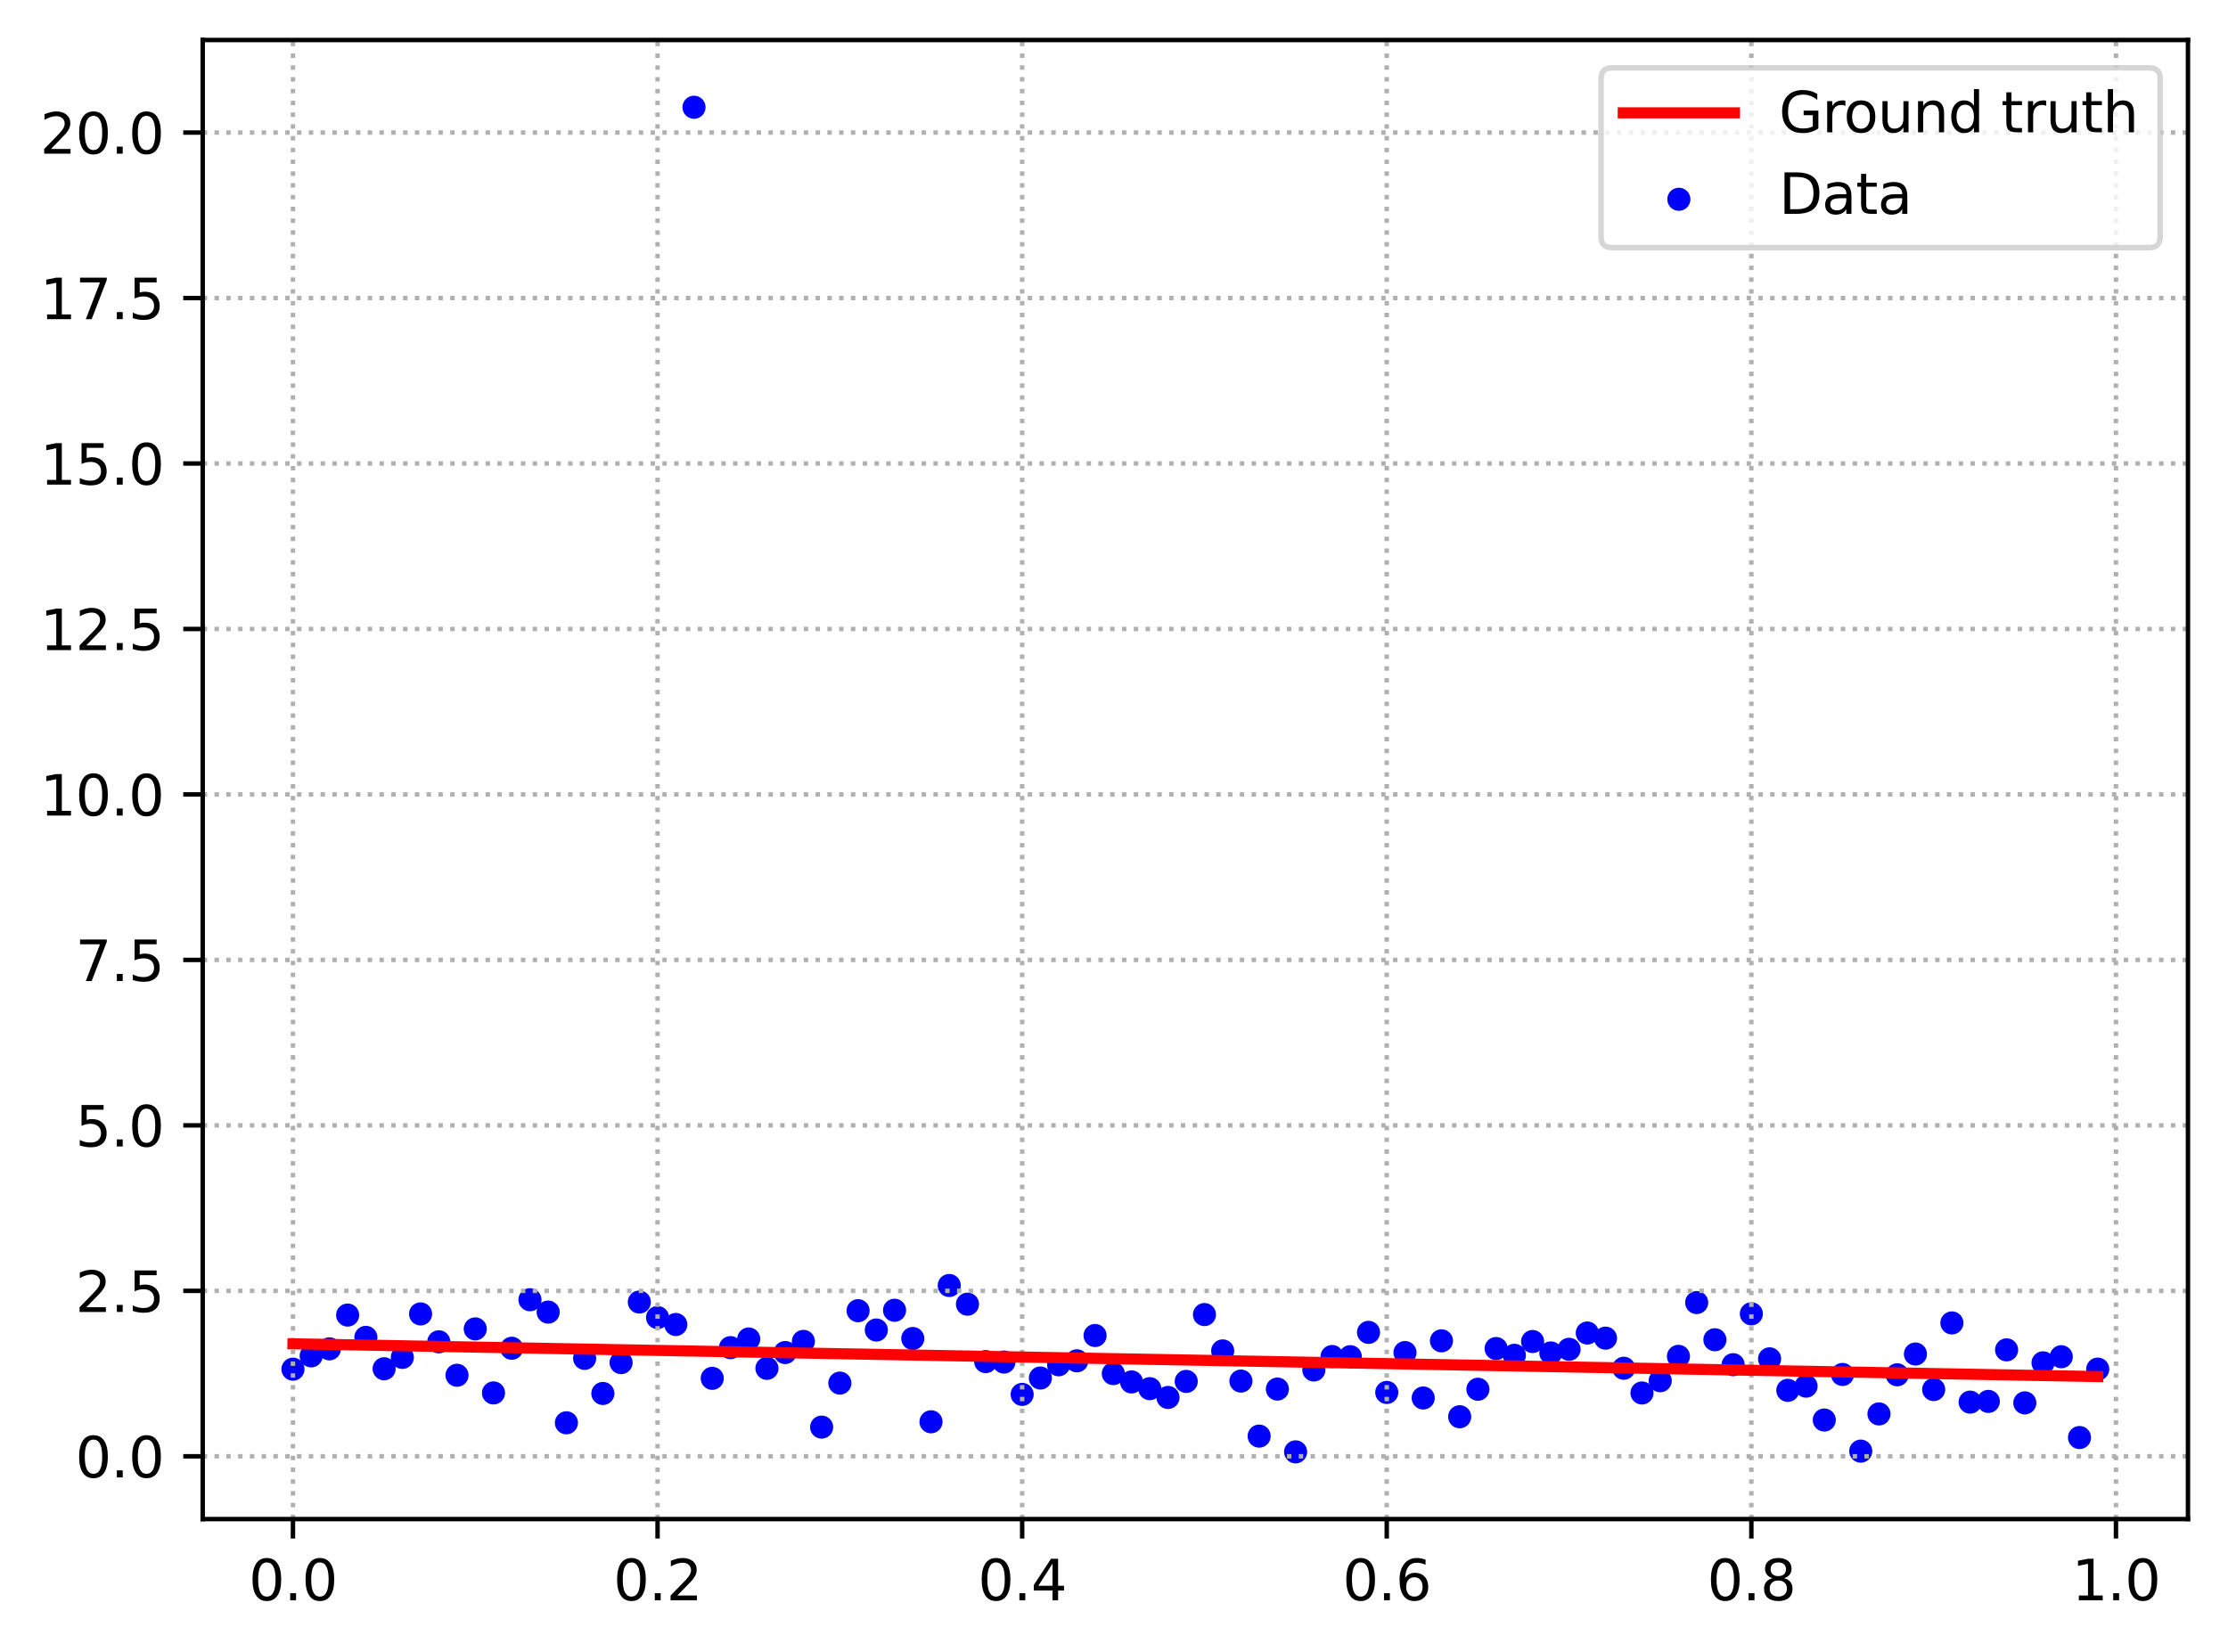 <?xml version="1.0" encoding="utf-8" standalone="no"?>
<!DOCTYPE svg PUBLIC "-//W3C//DTD SVG 1.1//EN"
  "http://www.w3.org/Graphics/SVG/1.1/DTD/svg11.dtd">
<svg xmlns:xlink="http://www.w3.org/1999/xlink" width="400.786pt" height="297.19pt" viewBox="0 0 400.786 297.19" xmlns="http://www.w3.org/2000/svg" version="1.1">
 <defs>
  <style type="text/css">*{stroke-linejoin: round; stroke-linecap: butt}</style>
 </defs>
 <g id="figure_1">
  <g id="patch_1">
   <path d="M 0 297.19 
L 400.786 297.19 
L 400.786 0 
L 0 0 
z
" style="fill: #ffffff"/>
  </g>
  <g id="axes_1">
   <g id="patch_2">
    <path d="M 36.466 273.312 
L 393.586 273.312 
L 393.586 7.2 
L 36.466 7.2 
z
" style="fill: #ffffff"/>
   </g>
   <g id="PathCollection_1">
    <defs>
     <path id="m0c84086c4c" d="M 0 1.581 
C 0.419 1.581 0.822 1.415 1.118 1.118 
C 1.415 0.822 1.581 0.419 1.581 0 
C 1.581 -0.419 1.415 -0.822 1.118 -1.118 
C 0.822 -1.415 0.419 -1.581 0 -1.581 
C -0.419 -1.581 -0.822 -1.415 -1.118 -1.118 
C -1.415 -0.822 -1.581 -0.419 -1.581 0 
C -1.581 0.419 -1.415 0.822 -1.118 1.118 
C -0.822 1.415 -0.419 1.581 0 1.581 
z
" style="stroke: #0000ff"/>
    </defs>
    <g clip-path="url(#p1e3a019584)">
     <use xlink:href="#m0c84086c4c" x="52.698" y="246.336" style="fill: #0000ff; stroke: #0000ff"/>
     <use xlink:href="#m0c84086c4c" x="55.978" y="243.944" style="fill: #0000ff; stroke: #0000ff"/>
     <use xlink:href="#m0c84086c4c" x="59.257" y="242.681" style="fill: #0000ff; stroke: #0000ff"/>
     <use xlink:href="#m0c84086c4c" x="62.536" y="236.602" style="fill: #0000ff; stroke: #0000ff"/>
     <use xlink:href="#m0c84086c4c" x="65.816" y="240.613" style="fill: #0000ff; stroke: #0000ff"/>
     <use xlink:href="#m0c84086c4c" x="69.095" y="246.261" style="fill: #0000ff; stroke: #0000ff"/>
     <use xlink:href="#m0c84086c4c" x="72.374" y="244.219" style="fill: #0000ff; stroke: #0000ff"/>
     <use xlink:href="#m0c84086c4c" x="75.654" y="236.397" style="fill: #0000ff; stroke: #0000ff"/>
     <use xlink:href="#m0c84086c4c" x="78.933" y="241.413" style="fill: #0000ff; stroke: #0000ff"/>
     <use xlink:href="#m0c84086c4c" x="82.212" y="247.434" style="fill: #0000ff; stroke: #0000ff"/>
     <use xlink:href="#m0c84086c4c" x="85.492" y="239.089" style="fill: #0000ff; stroke: #0000ff"/>
     <use xlink:href="#m0c84086c4c" x="88.771" y="250.611" style="fill: #0000ff; stroke: #0000ff"/>
     <use xlink:href="#m0c84086c4c" x="92.05" y="242.577" style="fill: #0000ff; stroke: #0000ff"/>
     <use xlink:href="#m0c84086c4c" x="95.33" y="233.843" style="fill: #0000ff; stroke: #0000ff"/>
     <use xlink:href="#m0c84086c4c" x="98.609" y="236.068" style="fill: #0000ff; stroke: #0000ff"/>
     <use xlink:href="#m0c84086c4c" x="101.888" y="255.986" style="fill: #0000ff; stroke: #0000ff"/>
     <use xlink:href="#m0c84086c4c" x="105.168" y="244.393" style="fill: #0000ff; stroke: #0000ff"/>
     <use xlink:href="#m0c84086c4c" x="108.447" y="250.708" style="fill: #0000ff; stroke: #0000ff"/>
     <use xlink:href="#m0c84086c4c" x="111.726" y="245.157" style="fill: #0000ff; stroke: #0000ff"/>
     <use xlink:href="#m0c84086c4c" x="115.006" y="234.26" style="fill: #0000ff; stroke: #0000ff"/>
     <use xlink:href="#m0c84086c4c" x="118.285" y="237.047" style="fill: #0000ff; stroke: #0000ff"/>
     <use xlink:href="#m0c84086c4c" x="121.564" y="238.302" style="fill: #0000ff; stroke: #0000ff"/>
     <use xlink:href="#m0c84086c4c" x="124.844" y="19.296" style="fill: #0000ff; stroke: #0000ff"/>
     <use xlink:href="#m0c84086c4c" x="128.123" y="247.986" style="fill: #0000ff; stroke: #0000ff"/>
     <use xlink:href="#m0c84086c4c" x="131.402" y="242.463" style="fill: #0000ff; stroke: #0000ff"/>
     <use xlink:href="#m0c84086c4c" x="134.682" y="240.909" style="fill: #0000ff; stroke: #0000ff"/>
     <use xlink:href="#m0c84086c4c" x="137.961" y="246.189" style="fill: #0000ff; stroke: #0000ff"/>
     <use xlink:href="#m0c84086c4c" x="141.241" y="243.344" style="fill: #0000ff; stroke: #0000ff"/>
     <use xlink:href="#m0c84086c4c" x="144.52" y="241.338" style="fill: #0000ff; stroke: #0000ff"/>
     <use xlink:href="#m0c84086c4c" x="147.799" y="256.762" style="fill: #0000ff; stroke: #0000ff"/>
     <use xlink:href="#m0c84086c4c" x="151.079" y="248.84" style="fill: #0000ff; stroke: #0000ff"/>
     <use xlink:href="#m0c84086c4c" x="154.358" y="235.818" style="fill: #0000ff; stroke: #0000ff"/>
     <use xlink:href="#m0c84086c4c" x="157.637" y="239.29" style="fill: #0000ff; stroke: #0000ff"/>
     <use xlink:href="#m0c84086c4c" x="160.917" y="235.736" style="fill: #0000ff; stroke: #0000ff"/>
     <use xlink:href="#m0c84086c4c" x="164.196" y="240.82" style="fill: #0000ff; stroke: #0000ff"/>
     <use xlink:href="#m0c84086c4c" x="167.475" y="255.803" style="fill: #0000ff; stroke: #0000ff"/>
     <use xlink:href="#m0c84086c4c" x="170.755" y="231.283" style="fill: #0000ff; stroke: #0000ff"/>
     <use xlink:href="#m0c84086c4c" x="174.034" y="234.643" style="fill: #0000ff; stroke: #0000ff"/>
     <use xlink:href="#m0c84086c4c" x="177.313" y="244.974" style="fill: #0000ff; stroke: #0000ff"/>
     <use xlink:href="#m0c84086c4c" x="180.593" y="245.056" style="fill: #0000ff; stroke: #0000ff"/>
     <use xlink:href="#m0c84086c4c" x="183.872" y="250.876" style="fill: #0000ff; stroke: #0000ff"/>
     <use xlink:href="#m0c84086c4c" x="187.151" y="247.927" style="fill: #0000ff; stroke: #0000ff"/>
     <use xlink:href="#m0c84086c4c" x="190.431" y="245.548" style="fill: #0000ff; stroke: #0000ff"/>
     <use xlink:href="#m0c84086c4c" x="193.71" y="244.835" style="fill: #0000ff; stroke: #0000ff"/>
     <use xlink:href="#m0c84086c4c" x="196.989" y="240.281" style="fill: #0000ff; stroke: #0000ff"/>
     <use xlink:href="#m0c84086c4c" x="200.269" y="247.134" style="fill: #0000ff; stroke: #0000ff"/>
     <use xlink:href="#m0c84086c4c" x="203.548" y="248.631" style="fill: #0000ff; stroke: #0000ff"/>
     <use xlink:href="#m0c84086c4c" x="206.827" y="249.844" style="fill: #0000ff; stroke: #0000ff"/>
     <use xlink:href="#m0c84086c4c" x="210.107" y="251.426" style="fill: #0000ff; stroke: #0000ff"/>
     <use xlink:href="#m0c84086c4c" x="213.386" y="248.539" style="fill: #0000ff; stroke: #0000ff"/>
     <use xlink:href="#m0c84086c4c" x="216.665" y="236.513" style="fill: #0000ff; stroke: #0000ff"/>
     <use xlink:href="#m0c84086c4c" x="219.945" y="243.053" style="fill: #0000ff; stroke: #0000ff"/>
     <use xlink:href="#m0c84086c4c" x="223.224" y="248.477" style="fill: #0000ff; stroke: #0000ff"/>
     <use xlink:href="#m0c84086c4c" x="226.503" y="258.381" style="fill: #0000ff; stroke: #0000ff"/>
     <use xlink:href="#m0c84086c4c" x="229.783" y="249.919" style="fill: #0000ff; stroke: #0000ff"/>
     <use xlink:href="#m0c84086c4c" x="233.062" y="261.216" style="fill: #0000ff; stroke: #0000ff"/>
     <use xlink:href="#m0c84086c4c" x="236.341" y="246.485" style="fill: #0000ff; stroke: #0000ff"/>
     <use xlink:href="#m0c84086c4c" x="239.621" y="244.058" style="fill: #0000ff; stroke: #0000ff"/>
     <use xlink:href="#m0c84086c4c" x="242.9" y="244.087" style="fill: #0000ff; stroke: #0000ff"/>
     <use xlink:href="#m0c84086c4c" x="246.179" y="239.713" style="fill: #0000ff; stroke: #0000ff"/>
     <use xlink:href="#m0c84086c4c" x="249.459" y="250.523" style="fill: #0000ff; stroke: #0000ff"/>
     <use xlink:href="#m0c84086c4c" x="252.738" y="243.347" style="fill: #0000ff; stroke: #0000ff"/>
     <use xlink:href="#m0c84086c4c" x="256.017" y="251.521" style="fill: #0000ff; stroke: #0000ff"/>
     <use xlink:href="#m0c84086c4c" x="259.297" y="241.238" style="fill: #0000ff; stroke: #0000ff"/>
     <use xlink:href="#m0c84086c4c" x="262.576" y="254.897" style="fill: #0000ff; stroke: #0000ff"/>
     <use xlink:href="#m0c84086c4c" x="265.855" y="249.951" style="fill: #0000ff; stroke: #0000ff"/>
     <use xlink:href="#m0c84086c4c" x="269.135" y="242.627" style="fill: #0000ff; stroke: #0000ff"/>
     <use xlink:href="#m0c84086c4c" x="272.414" y="243.84" style="fill: #0000ff; stroke: #0000ff"/>
     <use xlink:href="#m0c84086c4c" x="275.693" y="241.362" style="fill: #0000ff; stroke: #0000ff"/>
     <use xlink:href="#m0c84086c4c" x="278.973" y="243.418" style="fill: #0000ff; stroke: #0000ff"/>
     <use xlink:href="#m0c84086c4c" x="282.252" y="242.765" style="fill: #0000ff; stroke: #0000ff"/>
     <use xlink:href="#m0c84086c4c" x="285.531" y="239.83" style="fill: #0000ff; stroke: #0000ff"/>
     <use xlink:href="#m0c84086c4c" x="288.811" y="240.755" style="fill: #0000ff; stroke: #0000ff"/>
     <use xlink:href="#m0c84086c4c" x="292.09" y="246.171" style="fill: #0000ff; stroke: #0000ff"/>
     <use xlink:href="#m0c84086c4c" x="295.369" y="250.621" style="fill: #0000ff; stroke: #0000ff"/>
     <use xlink:href="#m0c84086c4c" x="298.649" y="248.417" style="fill: #0000ff; stroke: #0000ff"/>
     <use xlink:href="#m0c84086c4c" x="301.928" y="244.028" style="fill: #0000ff; stroke: #0000ff"/>
     <use xlink:href="#m0c84086c4c" x="305.207" y="234.35" style="fill: #0000ff; stroke: #0000ff"/>
     <use xlink:href="#m0c84086c4c" x="308.487" y="241.044" style="fill: #0000ff; stroke: #0000ff"/>
     <use xlink:href="#m0c84086c4c" x="311.766" y="245.53" style="fill: #0000ff; stroke: #0000ff"/>
     <use xlink:href="#m0c84086c4c" x="315.045" y="236.377" style="fill: #0000ff; stroke: #0000ff"/>
     <use xlink:href="#m0c84086c4c" x="318.325" y="244.478" style="fill: #0000ff; stroke: #0000ff"/>
     <use xlink:href="#m0c84086c4c" x="321.604" y="250.145" style="fill: #0000ff; stroke: #0000ff"/>
     <use xlink:href="#m0c84086c4c" x="324.883" y="249.388" style="fill: #0000ff; stroke: #0000ff"/>
     <use xlink:href="#m0c84086c4c" x="328.163" y="255.483" style="fill: #0000ff; stroke: #0000ff"/>
     <use xlink:href="#m0c84086c4c" x="331.442" y="247.289" style="fill: #0000ff; stroke: #0000ff"/>
     <use xlink:href="#m0c84086c4c" x="334.721" y="261.082" style="fill: #0000ff; stroke: #0000ff"/>
     <use xlink:href="#m0c84086c4c" x="338.001" y="254.39" style="fill: #0000ff; stroke: #0000ff"/>
     <use xlink:href="#m0c84086c4c" x="341.28" y="247.35" style="fill: #0000ff; stroke: #0000ff"/>
     <use xlink:href="#m0c84086c4c" x="344.56" y="243.611" style="fill: #0000ff; stroke: #0000ff"/>
     <use xlink:href="#m0c84086c4c" x="347.839" y="250.001" style="fill: #0000ff; stroke: #0000ff"/>
     <use xlink:href="#m0c84086c4c" x="351.118" y="238.015" style="fill: #0000ff; stroke: #0000ff"/>
     <use xlink:href="#m0c84086c4c" x="354.398" y="252.267" style="fill: #0000ff; stroke: #0000ff"/>
     <use xlink:href="#m0c84086c4c" x="357.677" y="252.136" style="fill: #0000ff; stroke: #0000ff"/>
     <use xlink:href="#m0c84086c4c" x="360.956" y="242.861" style="fill: #0000ff; stroke: #0000ff"/>
     <use xlink:href="#m0c84086c4c" x="364.236" y="252.399" style="fill: #0000ff; stroke: #0000ff"/>
     <use xlink:href="#m0c84086c4c" x="367.515" y="245.193" style="fill: #0000ff; stroke: #0000ff"/>
     <use xlink:href="#m0c84086c4c" x="370.794" y="244.1" style="fill: #0000ff; stroke: #0000ff"/>
     <use xlink:href="#m0c84086c4c" x="374.074" y="258.638" style="fill: #0000ff; stroke: #0000ff"/>
     <use xlink:href="#m0c84086c4c" x="377.353" y="246.329" style="fill: #0000ff; stroke: #0000ff"/>
    </g>
   </g>
   <g id="matplotlib.axis_1">
    <g id="xtick_1">
     <g id="line2d_1">
      <path d="M 52.698 273.312 
L 52.698 7.2 
" clip-path="url(#p1e3a019584)" style="fill: none; stroke-dasharray: 0.8,1.32; stroke-dashoffset: 0; stroke: #b0b0b0; stroke-width: 0.8"/>
     </g>
     <g id="line2d_2">
      <defs>
       <path id="m47b3f1be4f" d="M 0 0 
L 0 3.5 
" style="stroke: #000000; stroke-width: 0.8"/>
      </defs>
      <g>
       <use xlink:href="#m47b3f1be4f" x="52.698" y="273.312" style="stroke: #000000; stroke-width: 0.8"/>
      </g>
     </g>
     <g id="text_1">
      <!-- 0.0 -->
      <g transform="translate(44.747 287.91) scale(0.1 -0.1)">
       <defs>
        <path id="DejaVuSans-30" d="M 2034 4250 
Q 1547 4250 1301 3770 
Q 1056 3291 1056 2328 
Q 1056 1369 1301 889 
Q 1547 409 2034 409 
Q 2525 409 2770 889 
Q 3016 1369 3016 2328 
Q 3016 3291 2770 3770 
Q 2525 4250 2034 4250 
z
M 2034 4750 
Q 2819 4750 3233 4129 
Q 3647 3509 3647 2328 
Q 3647 1150 3233 529 
Q 2819 -91 2034 -91 
Q 1250 -91 836 529 
Q 422 1150 422 2328 
Q 422 3509 836 4129 
Q 1250 4750 2034 4750 
z
" transform="scale(0.016)"/>
        <path id="DejaVuSans-2e" d="M 684 794 
L 1344 794 
L 1344 0 
L 684 0 
L 684 794 
z
" transform="scale(0.016)"/>
       </defs>
       <use xlink:href="#DejaVuSans-30"/>
       <use xlink:href="#DejaVuSans-2e" x="63.623"/>
       <use xlink:href="#DejaVuSans-30" x="95.41"/>
      </g>
     </g>
    </g>
    <g id="xtick_2">
     <g id="line2d_3">
      <path d="M 118.285 273.312 
L 118.285 7.2 
" clip-path="url(#p1e3a019584)" style="fill: none; stroke-dasharray: 0.8,1.32; stroke-dashoffset: 0; stroke: #b0b0b0; stroke-width: 0.8"/>
     </g>
     <g id="line2d_4">
      <g>
       <use xlink:href="#m47b3f1be4f" x="118.285" y="273.312" style="stroke: #000000; stroke-width: 0.8"/>
      </g>
     </g>
     <g id="text_2">
      <!-- 0.2 -->
      <g transform="translate(110.334 287.91) scale(0.1 -0.1)">
       <defs>
        <path id="DejaVuSans-32" d="M 1228 531 
L 3431 531 
L 3431 0 
L 469 0 
L 469 531 
Q 828 903 1448 1529 
Q 2069 2156 2228 2338 
Q 2531 2678 2651 2914 
Q 2772 3150 2772 3378 
Q 2772 3750 2511 3984 
Q 2250 4219 1831 4219 
Q 1534 4219 1204 4116 
Q 875 4013 500 3803 
L 500 4441 
Q 881 4594 1212 4672 
Q 1544 4750 1819 4750 
Q 2544 4750 2975 4387 
Q 3406 4025 3406 3419 
Q 3406 3131 3298 2873 
Q 3191 2616 2906 2266 
Q 2828 2175 2409 1742 
Q 1991 1309 1228 531 
z
" transform="scale(0.016)"/>
       </defs>
       <use xlink:href="#DejaVuSans-30"/>
       <use xlink:href="#DejaVuSans-2e" x="63.623"/>
       <use xlink:href="#DejaVuSans-32" x="95.41"/>
      </g>
     </g>
    </g>
    <g id="xtick_3">
     <g id="line2d_5">
      <path d="M 183.872 273.312 
L 183.872 7.2 
" clip-path="url(#p1e3a019584)" style="fill: none; stroke-dasharray: 0.8,1.32; stroke-dashoffset: 0; stroke: #b0b0b0; stroke-width: 0.8"/>
     </g>
     <g id="line2d_6">
      <g>
       <use xlink:href="#m47b3f1be4f" x="183.872" y="273.312" style="stroke: #000000; stroke-width: 0.8"/>
      </g>
     </g>
     <g id="text_3">
      <!-- 0.4 -->
      <g transform="translate(175.92 287.91) scale(0.1 -0.1)">
       <defs>
        <path id="DejaVuSans-34" d="M 2419 4116 
L 825 1625 
L 2419 1625 
L 2419 4116 
z
M 2253 4666 
L 3047 4666 
L 3047 1625 
L 3713 1625 
L 3713 1100 
L 3047 1100 
L 3047 0 
L 2419 0 
L 2419 1100 
L 313 1100 
L 313 1709 
L 2253 4666 
z
" transform="scale(0.016)"/>
       </defs>
       <use xlink:href="#DejaVuSans-30"/>
       <use xlink:href="#DejaVuSans-2e" x="63.623"/>
       <use xlink:href="#DejaVuSans-34" x="95.41"/>
      </g>
     </g>
    </g>
    <g id="xtick_4">
     <g id="line2d_7">
      <path d="M 249.459 273.312 
L 249.459 7.2 
" clip-path="url(#p1e3a019584)" style="fill: none; stroke-dasharray: 0.8,1.32; stroke-dashoffset: 0; stroke: #b0b0b0; stroke-width: 0.8"/>
     </g>
     <g id="line2d_8">
      <g>
       <use xlink:href="#m47b3f1be4f" x="249.459" y="273.312" style="stroke: #000000; stroke-width: 0.8"/>
      </g>
     </g>
     <g id="text_4">
      <!-- 0.6 -->
      <g transform="translate(241.507 287.91) scale(0.1 -0.1)">
       <defs>
        <path id="DejaVuSans-36" d="M 2113 2584 
Q 1688 2584 1439 2293 
Q 1191 2003 1191 1497 
Q 1191 994 1439 701 
Q 1688 409 2113 409 
Q 2538 409 2786 701 
Q 3034 994 3034 1497 
Q 3034 2003 2786 2293 
Q 2538 2584 2113 2584 
z
M 3366 4563 
L 3366 3988 
Q 3128 4100 2886 4159 
Q 2644 4219 2406 4219 
Q 1781 4219 1451 3797 
Q 1122 3375 1075 2522 
Q 1259 2794 1537 2939 
Q 1816 3084 2150 3084 
Q 2853 3084 3261 2657 
Q 3669 2231 3669 1497 
Q 3669 778 3244 343 
Q 2819 -91 2113 -91 
Q 1303 -91 875 529 
Q 447 1150 447 2328 
Q 447 3434 972 4092 
Q 1497 4750 2381 4750 
Q 2619 4750 2861 4703 
Q 3103 4656 3366 4563 
z
" transform="scale(0.016)"/>
       </defs>
       <use xlink:href="#DejaVuSans-30"/>
       <use xlink:href="#DejaVuSans-2e" x="63.623"/>
       <use xlink:href="#DejaVuSans-36" x="95.41"/>
      </g>
     </g>
    </g>
    <g id="xtick_5">
     <g id="line2d_9">
      <path d="M 315.045 273.312 
L 315.045 7.2 
" clip-path="url(#p1e3a019584)" style="fill: none; stroke-dasharray: 0.8,1.32; stroke-dashoffset: 0; stroke: #b0b0b0; stroke-width: 0.8"/>
     </g>
     <g id="line2d_10">
      <g>
       <use xlink:href="#m47b3f1be4f" x="315.045" y="273.312" style="stroke: #000000; stroke-width: 0.8"/>
      </g>
     </g>
     <g id="text_5">
      <!-- 0.8 -->
      <g transform="translate(307.094 287.91) scale(0.1 -0.1)">
       <defs>
        <path id="DejaVuSans-38" d="M 2034 2216 
Q 1584 2216 1326 1975 
Q 1069 1734 1069 1313 
Q 1069 891 1326 650 
Q 1584 409 2034 409 
Q 2484 409 2743 651 
Q 3003 894 3003 1313 
Q 3003 1734 2745 1975 
Q 2488 2216 2034 2216 
z
M 1403 2484 
Q 997 2584 770 2862 
Q 544 3141 544 3541 
Q 544 4100 942 4425 
Q 1341 4750 2034 4750 
Q 2731 4750 3128 4425 
Q 3525 4100 3525 3541 
Q 3525 3141 3298 2862 
Q 3072 2584 2669 2484 
Q 3125 2378 3379 2068 
Q 3634 1759 3634 1313 
Q 3634 634 3220 271 
Q 2806 -91 2034 -91 
Q 1263 -91 848 271 
Q 434 634 434 1313 
Q 434 1759 690 2068 
Q 947 2378 1403 2484 
z
M 1172 3481 
Q 1172 3119 1398 2916 
Q 1625 2713 2034 2713 
Q 2441 2713 2670 2916 
Q 2900 3119 2900 3481 
Q 2900 3844 2670 4047 
Q 2441 4250 2034 4250 
Q 1625 4250 1398 4047 
Q 1172 3844 1172 3481 
z
" transform="scale(0.016)"/>
       </defs>
       <use xlink:href="#DejaVuSans-30"/>
       <use xlink:href="#DejaVuSans-2e" x="63.623"/>
       <use xlink:href="#DejaVuSans-38" x="95.41"/>
      </g>
     </g>
    </g>
    <g id="xtick_6">
     <g id="line2d_11">
      <path d="M 380.632 273.312 
L 380.632 7.2 
" clip-path="url(#p1e3a019584)" style="fill: none; stroke-dasharray: 0.8,1.32; stroke-dashoffset: 0; stroke: #b0b0b0; stroke-width: 0.8"/>
     </g>
     <g id="line2d_12">
      <g>
       <use xlink:href="#m47b3f1be4f" x="380.632" y="273.312" style="stroke: #000000; stroke-width: 0.8"/>
      </g>
     </g>
     <g id="text_6">
      <!-- 1.0 -->
      <g transform="translate(372.681 287.91) scale(0.1 -0.1)">
       <defs>
        <path id="DejaVuSans-31" d="M 794 531 
L 1825 531 
L 1825 4091 
L 703 3866 
L 703 4441 
L 1819 4666 
L 2450 4666 
L 2450 531 
L 3481 531 
L 3481 0 
L 794 0 
L 794 531 
z
" transform="scale(0.016)"/>
       </defs>
       <use xlink:href="#DejaVuSans-31"/>
       <use xlink:href="#DejaVuSans-2e" x="63.623"/>
       <use xlink:href="#DejaVuSans-30" x="95.41"/>
      </g>
     </g>
    </g>
   </g>
   <g id="matplotlib.axis_2">
    <g id="ytick_1">
     <g id="line2d_13">
      <path d="M 36.466 262.014 
L 393.586 262.014 
" clip-path="url(#p1e3a019584)" style="fill: none; stroke-dasharray: 0.8,1.32; stroke-dashoffset: 0; stroke: #b0b0b0; stroke-width: 0.8"/>
     </g>
     <g id="line2d_14">
      <defs>
       <path id="m14e4d61cb6" d="M 0 0 
L -3.5 0 
" style="stroke: #000000; stroke-width: 0.8"/>
      </defs>
      <g>
       <use xlink:href="#m14e4d61cb6" x="36.466" y="262.014" style="stroke: #000000; stroke-width: 0.8"/>
      </g>
     </g>
     <g id="text_7">
      <!-- 0.0 -->
      <g transform="translate(13.562 265.814) scale(0.1 -0.1)">
       <use xlink:href="#DejaVuSans-30"/>
       <use xlink:href="#DejaVuSans-2e" x="63.623"/>
       <use xlink:href="#DejaVuSans-30" x="95.41"/>
      </g>
     </g>
    </g>
    <g id="ytick_2">
     <g id="line2d_15">
      <path d="M 36.466 232.244 
L 393.586 232.244 
" clip-path="url(#p1e3a019584)" style="fill: none; stroke-dasharray: 0.8,1.32; stroke-dashoffset: 0; stroke: #b0b0b0; stroke-width: 0.8"/>
     </g>
     <g id="line2d_16">
      <g>
       <use xlink:href="#m14e4d61cb6" x="36.466" y="232.244" style="stroke: #000000; stroke-width: 0.8"/>
      </g>
     </g>
     <g id="text_8">
      <!-- 2.5 -->
      <g transform="translate(13.562 236.043) scale(0.1 -0.1)">
       <defs>
        <path id="DejaVuSans-35" d="M 691 4666 
L 3169 4666 
L 3169 4134 
L 1269 4134 
L 1269 2991 
Q 1406 3038 1543 3061 
Q 1681 3084 1819 3084 
Q 2600 3084 3056 2656 
Q 3513 2228 3513 1497 
Q 3513 744 3044 326 
Q 2575 -91 1722 -91 
Q 1428 -91 1123 -41 
Q 819 9 494 109 
L 494 744 
Q 775 591 1075 516 
Q 1375 441 1709 441 
Q 2250 441 2565 725 
Q 2881 1009 2881 1497 
Q 2881 1984 2565 2268 
Q 2250 2553 1709 2553 
Q 1456 2553 1204 2497 
Q 953 2441 691 2322 
L 691 4666 
z
" transform="scale(0.016)"/>
       </defs>
       <use xlink:href="#DejaVuSans-32"/>
       <use xlink:href="#DejaVuSans-2e" x="63.623"/>
       <use xlink:href="#DejaVuSans-35" x="95.41"/>
      </g>
     </g>
    </g>
    <g id="ytick_3">
     <g id="line2d_17">
      <path d="M 36.466 202.473 
L 393.586 202.473 
" clip-path="url(#p1e3a019584)" style="fill: none; stroke-dasharray: 0.8,1.32; stroke-dashoffset: 0; stroke: #b0b0b0; stroke-width: 0.8"/>
     </g>
     <g id="line2d_18">
      <g>
       <use xlink:href="#m14e4d61cb6" x="36.466" y="202.473" style="stroke: #000000; stroke-width: 0.8"/>
      </g>
     </g>
     <g id="text_9">
      <!-- 5.0 -->
      <g transform="translate(13.562 206.273) scale(0.1 -0.1)">
       <use xlink:href="#DejaVuSans-35"/>
       <use xlink:href="#DejaVuSans-2e" x="63.623"/>
       <use xlink:href="#DejaVuSans-30" x="95.41"/>
      </g>
     </g>
    </g>
    <g id="ytick_4">
     <g id="line2d_19">
      <path d="M 36.466 172.703 
L 393.586 172.703 
" clip-path="url(#p1e3a019584)" style="fill: none; stroke-dasharray: 0.8,1.32; stroke-dashoffset: 0; stroke: #b0b0b0; stroke-width: 0.8"/>
     </g>
     <g id="line2d_20">
      <g>
       <use xlink:href="#m14e4d61cb6" x="36.466" y="172.703" style="stroke: #000000; stroke-width: 0.8"/>
      </g>
     </g>
     <g id="text_10">
      <!-- 7.5 -->
      <g transform="translate(13.562 176.502) scale(0.1 -0.1)">
       <defs>
        <path id="DejaVuSans-37" d="M 525 4666 
L 3525 4666 
L 3525 4397 
L 1831 0 
L 1172 0 
L 2766 4134 
L 525 4134 
L 525 4666 
z
" transform="scale(0.016)"/>
       </defs>
       <use xlink:href="#DejaVuSans-37"/>
       <use xlink:href="#DejaVuSans-2e" x="63.623"/>
       <use xlink:href="#DejaVuSans-35" x="95.41"/>
      </g>
     </g>
    </g>
    <g id="ytick_5">
     <g id="line2d_21">
      <path d="M 36.466 142.932 
L 393.586 142.932 
" clip-path="url(#p1e3a019584)" style="fill: none; stroke-dasharray: 0.8,1.32; stroke-dashoffset: 0; stroke: #b0b0b0; stroke-width: 0.8"/>
     </g>
     <g id="line2d_22">
      <g>
       <use xlink:href="#m14e4d61cb6" x="36.466" y="142.932" style="stroke: #000000; stroke-width: 0.8"/>
      </g>
     </g>
     <g id="text_11">
      <!-- 10.0 -->
      <g transform="translate(7.2 146.731) scale(0.1 -0.1)">
       <use xlink:href="#DejaVuSans-31"/>
       <use xlink:href="#DejaVuSans-30" x="63.623"/>
       <use xlink:href="#DejaVuSans-2e" x="127.246"/>
       <use xlink:href="#DejaVuSans-30" x="159.033"/>
      </g>
     </g>
    </g>
    <g id="ytick_6">
     <g id="line2d_23">
      <path d="M 36.466 113.162 
L 393.586 113.162 
" clip-path="url(#p1e3a019584)" style="fill: none; stroke-dasharray: 0.8,1.32; stroke-dashoffset: 0; stroke: #b0b0b0; stroke-width: 0.8"/>
     </g>
     <g id="line2d_24">
      <g>
       <use xlink:href="#m14e4d61cb6" x="36.466" y="113.162" style="stroke: #000000; stroke-width: 0.8"/>
      </g>
     </g>
     <g id="text_12">
      <!-- 12.5 -->
      <g transform="translate(7.2 116.961) scale(0.1 -0.1)">
       <use xlink:href="#DejaVuSans-31"/>
       <use xlink:href="#DejaVuSans-32" x="63.623"/>
       <use xlink:href="#DejaVuSans-2e" x="127.246"/>
       <use xlink:href="#DejaVuSans-35" x="159.033"/>
      </g>
     </g>
    </g>
    <g id="ytick_7">
     <g id="line2d_25">
      <path d="M 36.466 83.391 
L 393.586 83.391 
" clip-path="url(#p1e3a019584)" style="fill: none; stroke-dasharray: 0.8,1.32; stroke-dashoffset: 0; stroke: #b0b0b0; stroke-width: 0.8"/>
     </g>
     <g id="line2d_26">
      <g>
       <use xlink:href="#m14e4d61cb6" x="36.466" y="83.391" style="stroke: #000000; stroke-width: 0.8"/>
      </g>
     </g>
     <g id="text_13">
      <!-- 15.0 -->
      <g transform="translate(7.2 87.19) scale(0.1 -0.1)">
       <use xlink:href="#DejaVuSans-31"/>
       <use xlink:href="#DejaVuSans-35" x="63.623"/>
       <use xlink:href="#DejaVuSans-2e" x="127.246"/>
       <use xlink:href="#DejaVuSans-30" x="159.033"/>
      </g>
     </g>
    </g>
    <g id="ytick_8">
     <g id="line2d_27">
      <path d="M 36.466 53.621 
L 393.586 53.621 
" clip-path="url(#p1e3a019584)" style="fill: none; stroke-dasharray: 0.8,1.32; stroke-dashoffset: 0; stroke: #b0b0b0; stroke-width: 0.8"/>
     </g>
     <g id="line2d_28">
      <g>
       <use xlink:href="#m14e4d61cb6" x="36.466" y="53.621" style="stroke: #000000; stroke-width: 0.8"/>
      </g>
     </g>
     <g id="text_14">
      <!-- 17.5 -->
      <g transform="translate(7.2 57.42) scale(0.1 -0.1)">
       <use xlink:href="#DejaVuSans-31"/>
       <use xlink:href="#DejaVuSans-37" x="63.623"/>
       <use xlink:href="#DejaVuSans-2e" x="127.246"/>
       <use xlink:href="#DejaVuSans-35" x="159.033"/>
      </g>
     </g>
    </g>
    <g id="ytick_9">
     <g id="line2d_29">
      <path d="M 36.466 23.85 
L 393.586 23.85 
" clip-path="url(#p1e3a019584)" style="fill: none; stroke-dasharray: 0.8,1.32; stroke-dashoffset: 0; stroke: #b0b0b0; stroke-width: 0.8"/>
     </g>
     <g id="line2d_30">
      <g>
       <use xlink:href="#m14e4d61cb6" x="36.466" y="23.85" style="stroke: #000000; stroke-width: 0.8"/>
      </g>
     </g>
     <g id="text_15">
      <!-- 20.0 -->
      <g transform="translate(7.2 27.649) scale(0.1 -0.1)">
       <use xlink:href="#DejaVuSans-32"/>
       <use xlink:href="#DejaVuSans-30" x="63.623"/>
       <use xlink:href="#DejaVuSans-2e" x="127.246"/>
       <use xlink:href="#DejaVuSans-30" x="159.033"/>
      </g>
     </g>
    </g>
   </g>
   <g id="line2d_31">
    <path d="M 52.698 241.77 
L 55.978 241.83 
L 59.257 241.89 
L 62.536 241.949 
L 65.816 242.009 
L 69.095 242.068 
L 72.374 242.128 
L 75.654 242.187 
L 78.933 242.247 
L 82.212 242.306 
L 85.492 242.366 
L 88.771 242.425 
L 92.05 242.485 
L 95.33 242.544 
L 98.609 242.604 
L 101.888 242.664 
L 105.168 242.723 
L 108.447 242.783 
L 111.726 242.842 
L 115.006 242.902 
L 118.285 242.961 
L 121.564 243.021 
L 124.844 243.08 
L 128.123 243.14 
L 131.402 243.199 
L 134.682 243.259 
L 137.961 243.318 
L 141.241 243.378 
L 144.52 243.438 
L 147.799 243.497 
L 151.079 243.557 
L 154.358 243.616 
L 157.637 243.676 
L 160.917 243.735 
L 164.196 243.795 
L 167.475 243.854 
L 170.755 243.914 
L 174.034 243.973 
L 177.313 244.033 
L 180.593 244.093 
L 183.872 244.152 
L 187.151 244.212 
L 190.431 244.271 
L 193.71 244.331 
L 196.989 244.39 
L 200.269 244.45 
L 203.548 244.509 
L 206.827 244.569 
L 210.107 244.628 
L 213.386 244.688 
L 216.665 244.747 
L 219.945 244.807 
L 223.224 244.867 
L 226.503 244.926 
L 229.783 244.986 
L 233.062 245.045 
L 236.341 245.105 
L 239.621 245.164 
L 242.9 245.224 
L 246.179 245.283 
L 249.459 245.343 
L 252.738 245.402 
L 256.017 245.462 
L 259.297 245.522 
L 262.576 245.581 
L 265.855 245.641 
L 269.135 245.7 
L 272.414 245.76 
L 275.693 245.819 
L 278.973 245.879 
L 282.252 245.938 
L 285.531 245.998 
L 288.811 246.057 
L 292.09 246.117 
L 295.369 246.176 
L 298.649 246.236 
L 301.928 246.296 
L 305.207 246.355 
L 308.487 246.415 
L 311.766 246.474 
L 315.045 246.534 
L 318.325 246.593 
L 321.604 246.653 
L 324.883 246.712 
L 328.163 246.772 
L 331.442 246.831 
L 334.721 246.891 
L 338.001 246.951 
L 341.28 247.01 
L 344.56 247.07 
L 347.839 247.129 
L 351.118 247.189 
L 354.398 247.248 
L 357.677 247.308 
L 360.956 247.367 
L 364.236 247.427 
L 367.515 247.486 
L 370.794 247.546 
L 374.074 247.605 
L 377.353 247.665 
" clip-path="url(#p1e3a019584)" style="fill: none; stroke: #ff0000; stroke-width: 2; stroke-linecap: square"/>
   </g>
   <g id="patch_3">
    <path d="M 36.466 273.312 
L 36.466 7.2 
" style="fill: none; stroke: #000000; stroke-width: 0.8; stroke-linejoin: miter; stroke-linecap: square"/>
   </g>
   <g id="patch_4">
    <path d="M 393.586 273.312 
L 393.586 7.2 
" style="fill: none; stroke: #000000; stroke-width: 0.8; stroke-linejoin: miter; stroke-linecap: square"/>
   </g>
   <g id="patch_5">
    <path d="M 36.466 273.312 
L 393.586 273.312 
" style="fill: none; stroke: #000000; stroke-width: 0.8; stroke-linejoin: miter; stroke-linecap: square"/>
   </g>
   <g id="patch_6">
    <path d="M 36.466 7.2 
L 393.586 7.2 
" style="fill: none; stroke: #000000; stroke-width: 0.8; stroke-linejoin: miter; stroke-linecap: square"/>
   </g>
   <g id="legend_1">
    <g id="patch_7">
     <path d="M 290.004 44.556 
L 386.586 44.556 
Q 388.586 44.556 388.586 42.556 
L 388.586 14.2 
Q 388.586 12.2 386.586 12.2 
L 290.004 12.2 
Q 288.004 12.2 288.004 14.2 
L 288.004 42.556 
Q 288.004 44.556 290.004 44.556 
z
" style="fill: #ffffff; opacity: 0.8; stroke: #cccccc; stroke-linejoin: miter"/>
    </g>
    <g id="line2d_32">
     <path d="M 292.004 20.298 
L 302.004 20.298 
L 312.004 20.298 
" style="fill: none; stroke: #ff0000; stroke-width: 2; stroke-linecap: square"/>
    </g>
    <g id="text_16">
     <!-- Ground truth -->
     <g transform="translate(320.004 23.798) scale(0.1 -0.1)">
      <defs>
       <path id="DejaVuSans-47" d="M 3809 666 
L 3809 1919 
L 2778 1919 
L 2778 2438 
L 4434 2438 
L 4434 434 
Q 4069 175 3628 42 
Q 3188 -91 2688 -91 
Q 1594 -91 976 548 
Q 359 1188 359 2328 
Q 359 3472 976 4111 
Q 1594 4750 2688 4750 
Q 3144 4750 3555 4637 
Q 3966 4525 4313 4306 
L 4313 3634 
Q 3963 3931 3569 4081 
Q 3175 4231 2741 4231 
Q 1884 4231 1454 3753 
Q 1025 3275 1025 2328 
Q 1025 1384 1454 906 
Q 1884 428 2741 428 
Q 3075 428 3337 486 
Q 3600 544 3809 666 
z
" transform="scale(0.016)"/>
       <path id="DejaVuSans-72" d="M 2631 2963 
Q 2534 3019 2420 3045 
Q 2306 3072 2169 3072 
Q 1681 3072 1420 2755 
Q 1159 2438 1159 1844 
L 1159 0 
L 581 0 
L 581 3500 
L 1159 3500 
L 1159 2956 
Q 1341 3275 1631 3429 
Q 1922 3584 2338 3584 
Q 2397 3584 2469 3576 
Q 2541 3569 2628 3553 
L 2631 2963 
z
" transform="scale(0.016)"/>
       <path id="DejaVuSans-6f" d="M 1959 3097 
Q 1497 3097 1228 2736 
Q 959 2375 959 1747 
Q 959 1119 1226 758 
Q 1494 397 1959 397 
Q 2419 397 2687 759 
Q 2956 1122 2956 1747 
Q 2956 2369 2687 2733 
Q 2419 3097 1959 3097 
z
M 1959 3584 
Q 2709 3584 3137 3096 
Q 3566 2609 3566 1747 
Q 3566 888 3137 398 
Q 2709 -91 1959 -91 
Q 1206 -91 779 398 
Q 353 888 353 1747 
Q 353 2609 779 3096 
Q 1206 3584 1959 3584 
z
" transform="scale(0.016)"/>
       <path id="DejaVuSans-75" d="M 544 1381 
L 544 3500 
L 1119 3500 
L 1119 1403 
Q 1119 906 1312 657 
Q 1506 409 1894 409 
Q 2359 409 2629 706 
Q 2900 1003 2900 1516 
L 2900 3500 
L 3475 3500 
L 3475 0 
L 2900 0 
L 2900 538 
Q 2691 219 2414 64 
Q 2138 -91 1772 -91 
Q 1169 -91 856 284 
Q 544 659 544 1381 
z
M 1991 3584 
L 1991 3584 
z
" transform="scale(0.016)"/>
       <path id="DejaVuSans-6e" d="M 3513 2113 
L 3513 0 
L 2938 0 
L 2938 2094 
Q 2938 2591 2744 2837 
Q 2550 3084 2163 3084 
Q 1697 3084 1428 2787 
Q 1159 2491 1159 1978 
L 1159 0 
L 581 0 
L 581 3500 
L 1159 3500 
L 1159 2956 
Q 1366 3272 1645 3428 
Q 1925 3584 2291 3584 
Q 2894 3584 3203 3211 
Q 3513 2838 3513 2113 
z
" transform="scale(0.016)"/>
       <path id="DejaVuSans-64" d="M 2906 2969 
L 2906 4863 
L 3481 4863 
L 3481 0 
L 2906 0 
L 2906 525 
Q 2725 213 2448 61 
Q 2172 -91 1784 -91 
Q 1150 -91 751 415 
Q 353 922 353 1747 
Q 353 2572 751 3078 
Q 1150 3584 1784 3584 
Q 2172 3584 2448 3432 
Q 2725 3281 2906 2969 
z
M 947 1747 
Q 947 1113 1208 752 
Q 1469 391 1925 391 
Q 2381 391 2643 752 
Q 2906 1113 2906 1747 
Q 2906 2381 2643 2742 
Q 2381 3103 1925 3103 
Q 1469 3103 1208 2742 
Q 947 2381 947 1747 
z
" transform="scale(0.016)"/>
       <path id="DejaVuSans-20" transform="scale(0.016)"/>
       <path id="DejaVuSans-74" d="M 1172 4494 
L 1172 3500 
L 2356 3500 
L 2356 3053 
L 1172 3053 
L 1172 1153 
Q 1172 725 1289 603 
Q 1406 481 1766 481 
L 2356 481 
L 2356 0 
L 1766 0 
Q 1100 0 847 248 
Q 594 497 594 1153 
L 594 3053 
L 172 3053 
L 172 3500 
L 594 3500 
L 594 4494 
L 1172 4494 
z
" transform="scale(0.016)"/>
       <path id="DejaVuSans-68" d="M 3513 2113 
L 3513 0 
L 2938 0 
L 2938 2094 
Q 2938 2591 2744 2837 
Q 2550 3084 2163 3084 
Q 1697 3084 1428 2787 
Q 1159 2491 1159 1978 
L 1159 0 
L 581 0 
L 581 4863 
L 1159 4863 
L 1159 2956 
Q 1366 3272 1645 3428 
Q 1925 3584 2291 3584 
Q 2894 3584 3203 3211 
Q 3513 2838 3513 2113 
z
" transform="scale(0.016)"/>
      </defs>
      <use xlink:href="#DejaVuSans-47"/>
      <use xlink:href="#DejaVuSans-72" x="77.49"/>
      <use xlink:href="#DejaVuSans-6f" x="116.354"/>
      <use xlink:href="#DejaVuSans-75" x="177.535"/>
      <use xlink:href="#DejaVuSans-6e" x="240.914"/>
      <use xlink:href="#DejaVuSans-64" x="304.293"/>
      <use xlink:href="#DejaVuSans-20" x="367.77"/>
      <use xlink:href="#DejaVuSans-74" x="399.557"/>
      <use xlink:href="#DejaVuSans-72" x="438.766"/>
      <use xlink:href="#DejaVuSans-75" x="479.879"/>
      <use xlink:href="#DejaVuSans-74" x="543.258"/>
      <use xlink:href="#DejaVuSans-68" x="582.467"/>
     </g>
    </g>
    <g id="PathCollection_2">
     <g>
      <use xlink:href="#m0c84086c4c" x="302.004" y="35.852" style="fill: #0000ff; stroke: #0000ff"/>
     </g>
    </g>
    <g id="text_17">
     <!-- Data -->
     <g transform="translate(320.004 38.477) scale(0.1 -0.1)">
      <defs>
       <path id="DejaVuSans-44" d="M 1259 4147 
L 1259 519 
L 2022 519 
Q 2988 519 3436 956 
Q 3884 1394 3884 2338 
Q 3884 3275 3436 3711 
Q 2988 4147 2022 4147 
L 1259 4147 
z
M 628 4666 
L 1925 4666 
Q 3281 4666 3915 4102 
Q 4550 3538 4550 2338 
Q 4550 1131 3912 565 
Q 3275 0 1925 0 
L 628 0 
L 628 4666 
z
" transform="scale(0.016)"/>
       <path id="DejaVuSans-61" d="M 2194 1759 
Q 1497 1759 1228 1600 
Q 959 1441 959 1056 
Q 959 750 1161 570 
Q 1363 391 1709 391 
Q 2188 391 2477 730 
Q 2766 1069 2766 1631 
L 2766 1759 
L 2194 1759 
z
M 3341 1997 
L 3341 0 
L 2766 0 
L 2766 531 
Q 2569 213 2275 61 
Q 1981 -91 1556 -91 
Q 1019 -91 701 211 
Q 384 513 384 1019 
Q 384 1609 779 1909 
Q 1175 2209 1959 2209 
L 2766 2209 
L 2766 2266 
Q 2766 2663 2505 2880 
Q 2244 3097 1772 3097 
Q 1472 3097 1187 3025 
Q 903 2953 641 2809 
L 641 3341 
Q 956 3463 1253 3523 
Q 1550 3584 1831 3584 
Q 2591 3584 2966 3190 
Q 3341 2797 3341 1997 
z
" transform="scale(0.016)"/>
      </defs>
      <use xlink:href="#DejaVuSans-44"/>
      <use xlink:href="#DejaVuSans-61" x="77.002"/>
      <use xlink:href="#DejaVuSans-74" x="138.281"/>
      <use xlink:href="#DejaVuSans-61" x="177.49"/>
     </g>
    </g>
   </g>
  </g>
 </g>
 <defs>
  <clipPath id="p1e3a019584">
   <rect x="36.466" y="7.2" width="357.12" height="266.112"/>
  </clipPath>
 </defs>
</svg>